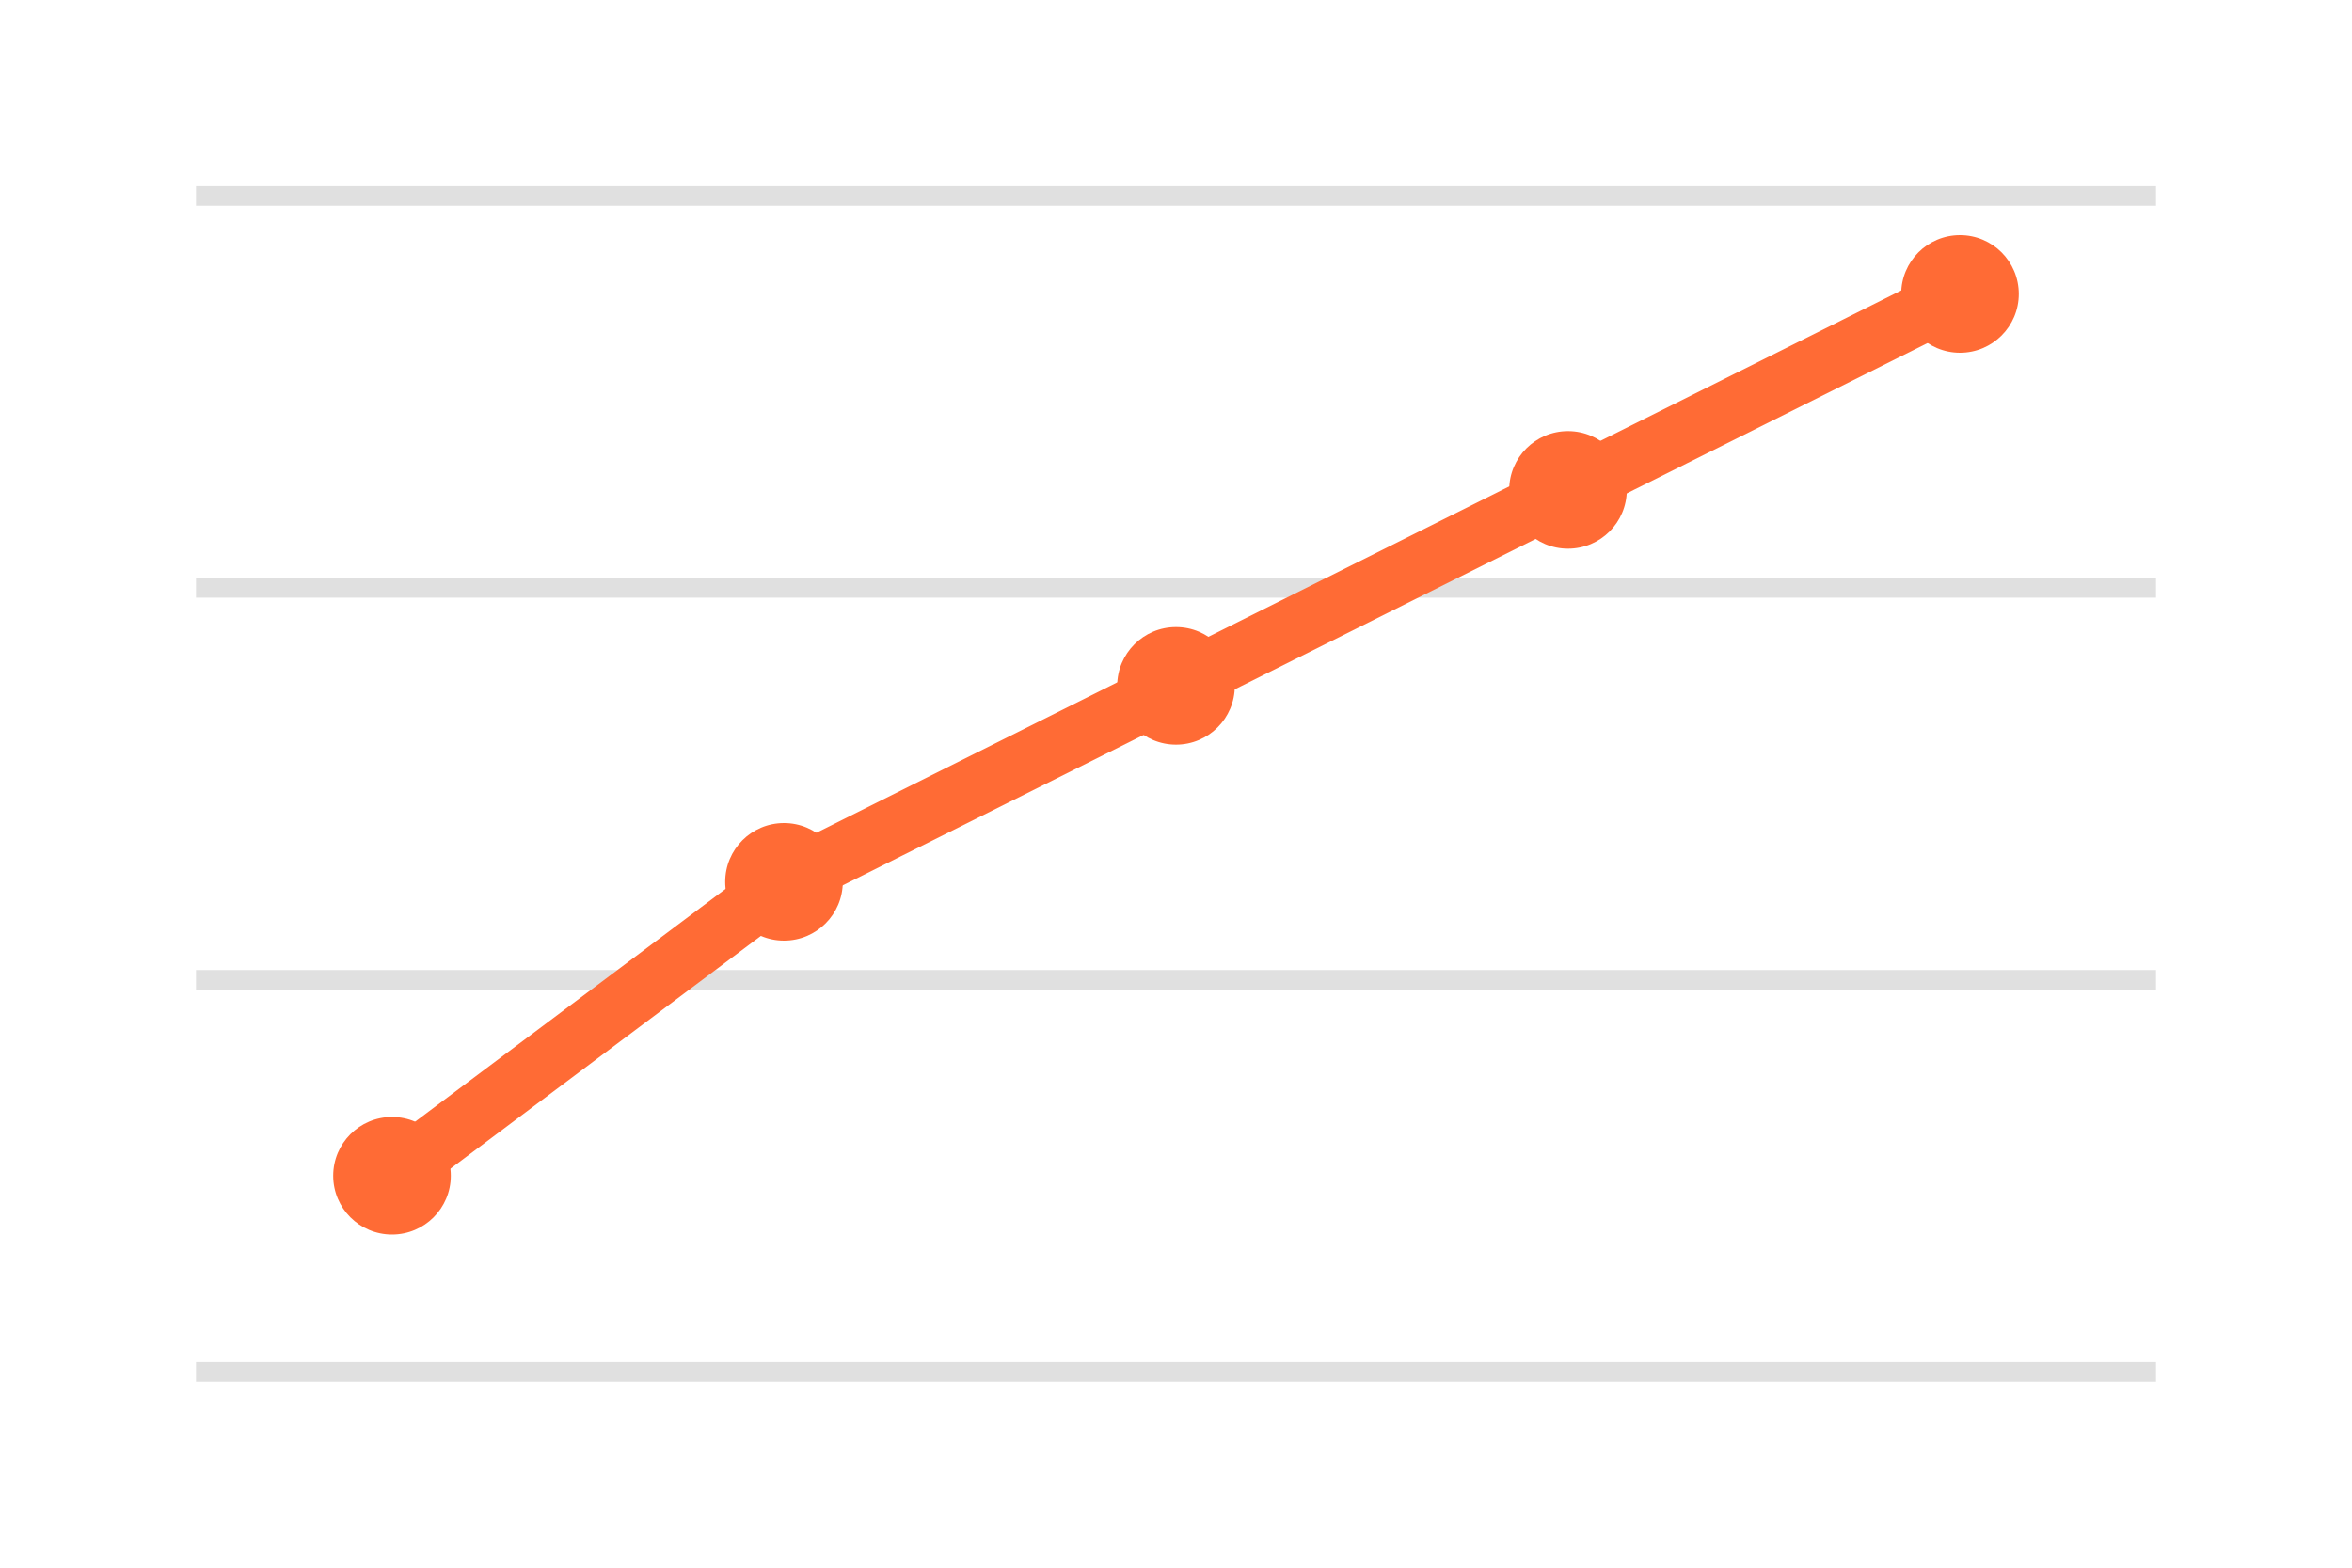 <svg width="120" height="80" viewBox="0 0 120 80" xmlns="http://www.w3.org/2000/svg">
  <!-- Grid lines -->
  <line x1="10" y1="70" x2="110" y2="70" stroke="#e0e0e0" stroke-width="1"/>
  <line x1="10" y1="50" x2="110" y2="50" stroke="#e0e0e0" stroke-width="1"/>
  <line x1="10" y1="30" x2="110" y2="30" stroke="#e0e0e0" stroke-width="1"/>
  <line x1="10" y1="10" x2="110" y2="10" stroke="#e0e0e0" stroke-width="1"/>
  
  <!-- Trend line -->
  <polyline points="20,60 40,45 60,35 80,25 100,15" fill="none" stroke="#ff6b35" stroke-width="3" stroke-linecap="round" stroke-linejoin="round"/>
  
  <!-- Data points -->
  <circle cx="20" cy="60" r="3" fill="#ff6b35"/>
  <circle cx="40" cy="45" r="3" fill="#ff6b35"/>
  <circle cx="60" cy="35" r="3" fill="#ff6b35"/>
  <circle cx="80" cy="25" r="3" fill="#ff6b35"/>
  <circle cx="100" cy="15" r="3" fill="#ff6b35"/>
</svg>

